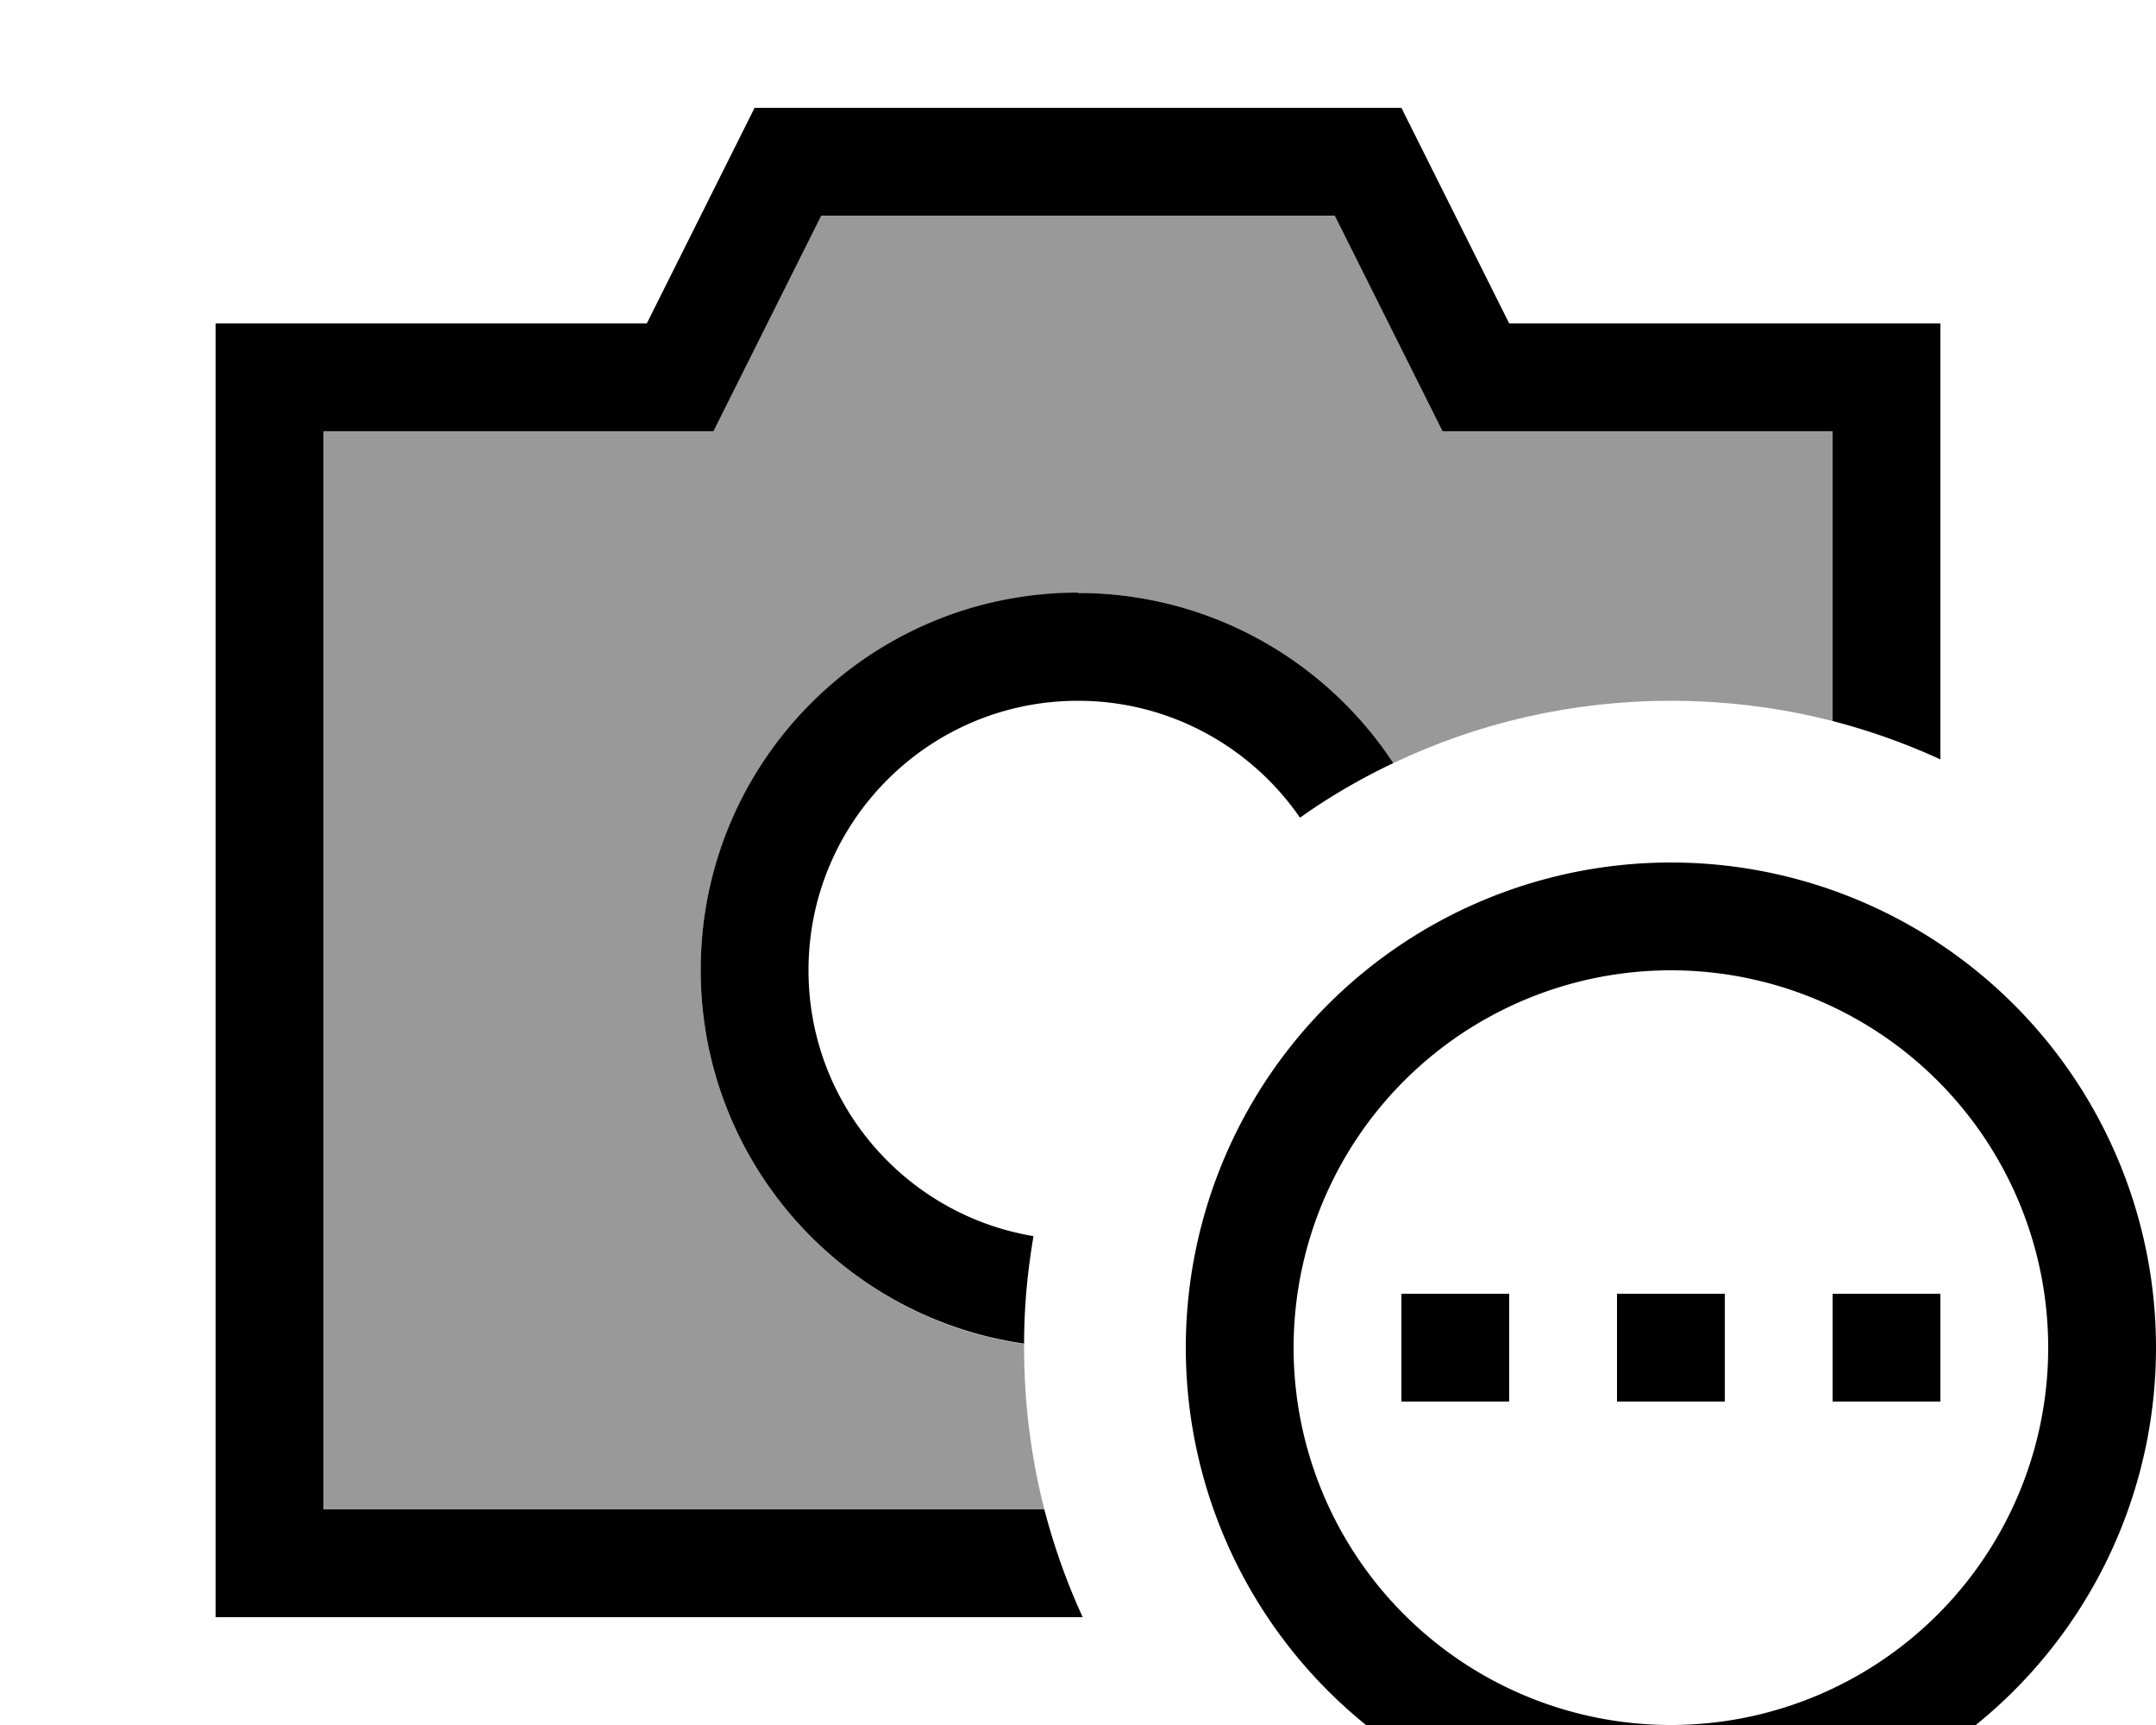 <svg xmlns="http://www.w3.org/2000/svg" viewBox="0 0 640 512"><!--! Font Awesome Pro 7.1.0 by @fontawesome - https://fontawesome.com License - https://fontawesome.com/license (Commercial License) Copyright 2025 Fonticons, Inc. --><path opacity=".4" fill="currentColor" d="M96 128l115.8 0c3.5-7 14.2-28.4 32-64l152.4 0c17.8 35.6 28.5 57 32 64l115.8 0 0 86c-15.3-3.9-31.4-6-48-6-29.5 0-57.4 6.6-82.4 18.5-20-30.4-54.5-50.5-93.6-50.5-61.9 0-112 50.1-112 112 0 56.4 41.7 103.1 96 110.9 0 .4 0 .8 0 1.1 0 16.6 2.1 32.7 6 48l-214 0 0-320z"/><path fill="currentColor" d="M224 32l192 0 32 64 128 0 0 129.4c-10.2-4.7-20.9-8.5-32-11.4l0-86-115.8 0c-3.5-7-14.2-28.4-32-64L243.8 64c-17.8 35.6-28.5 57-32 64l-115.8 0 0 320 214 0c2.9 11.1 6.7 21.8 11.4 32L64 480 64 96 192 96 224 32zm96 144c39.1 0 73.6 20.1 93.6 50.5-9.7 4.6-19 10-27.7 16.2-14.4-20.9-38.6-34.7-65.9-34.7-44.2 0-80 35.8-80 80 0 39.7 28.9 72.6 66.8 78.9-1.8 10.4-2.8 21.1-2.8 31.9-54.3-7.8-96-54.4-96-110.9 0-61.9 50.1-112 112-112zM496 288a112 112 0 1 0 0 224 112 112 0 1 0 0-224zm0 256a144 144 0 1 1 0-288 144 144 0 1 1 0 288zm48-128l0-32 32 0 0 32-32 0zm-96 0l-32 0 0-32 32 0 0 32zm32 0l0-32 32 0 0 32-32 0z"/></svg>